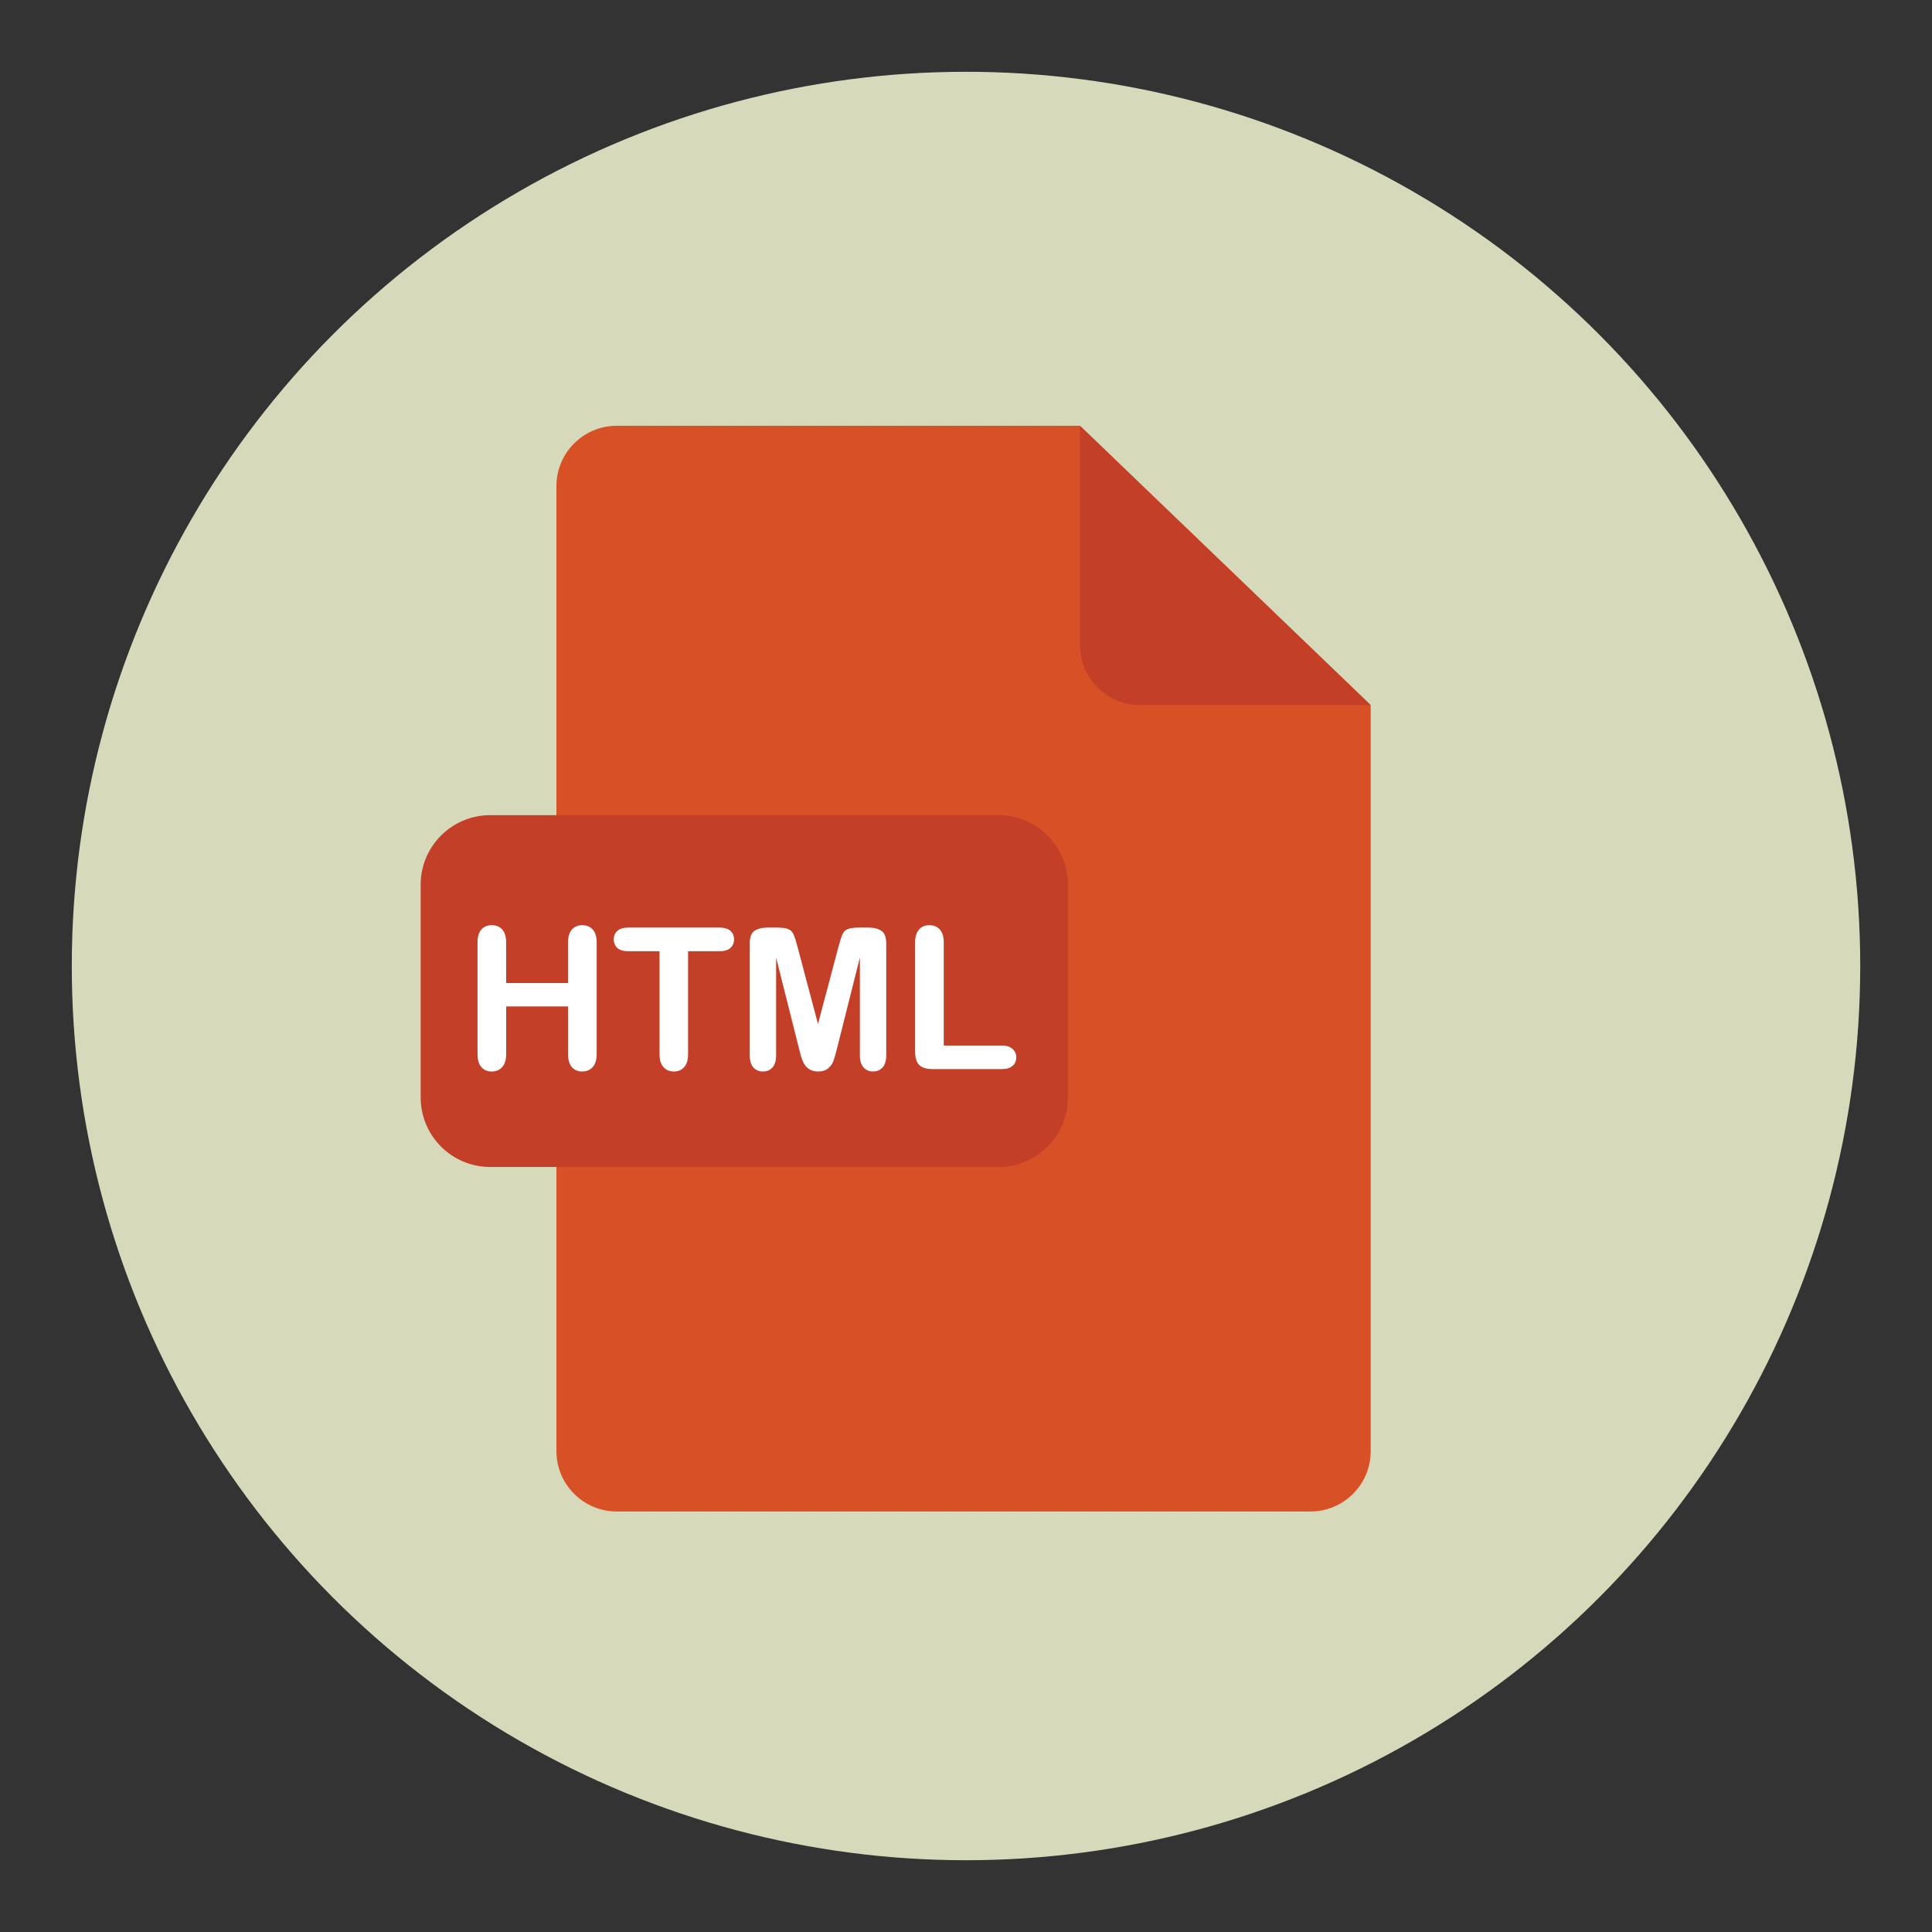 <?xml version="1.0" encoding="utf-8"?>
<!-- Generator: Adobe Illustrator 16.0.0, SVG Export Plug-In . SVG Version: 6.00 Build 0)  -->
<!DOCTYPE svg PUBLIC "-//W3C//DTD SVG 1.1//EN" "http://www.w3.org/Graphics/SVG/1.1/DTD/svg11.dtd">
<svg version="1.1" id="Layer_1" xmlns="http://www.w3.org/2000/svg" xmlns:xlink="http://www.w3.org/1999/xlink" x="0px" y="0px"
	 width="136.833px" height="136.834px" viewBox="0 0 136.833 136.834" style="enable-background:new 0 0 136.833 136.834;"
	 xml:space="preserve">
<rect x="0" y="0" width="136.833" height="136.834" fill="#333333" stroke="none"/>
<style type="text/css">
<![CDATA[
	.st0{fill:#7B3A87;}
	.st1{fill:#7F1325;}
	.st2{fill:#E07325;}
	.st3{fill:#194680;}
	.st4{fill:#837C72;}
	.st5{fill:#B3BD35;}
	.st6{fill:#883637;}
	.st7{fill:#EDC92C;}
	.st8{fill:#EF8A21;}
	.st9{fill:#8B4097;}
	.st10{fill:#588DBF;}
	.st11{fill:#8E2852;}
	.st12{fill:#5B4F3F;}
	.st13{fill:#932B63;}
	.st14{fill:#C33F27;}
	.st15{fill:#C6CB2D;}
	.st16{fill:#C76428;}
	.st17{fill:#FFFFFF;}
	.st18{fill:#647131;}
	.st19{fill:#6D6254;}
	.st20{fill:#6DA0D5;}
	.st21{fill:#00599C;}
	.st22{fill:#D57927;}
	.st23{fill:#D7B528;}
	.st24{fill:#D7DABA;}
	.st25{fill:#D85026;}
	.st26{fill:#A11D2A;}
	.st27{fill:#A14443;}
	.st28{fill:#748838;}
	.st29{fill:#A53460;}
	.st30{fill:#A82E6C;}
]]>
</style>
<g>
	<g>
		<circle class="st24" cx="68.417" cy="68.417" r="63.333"/>
	</g>
	<g>
		<g>
			<path class="st25" d="M43.68,30.156c-2.358,0-4.271,1.912-4.271,4.271v68.352c0,2.359,1.913,4.271,4.271,4.271h49.128
				c2.359,0,4.271-1.912,4.271-4.271v-52.84L76.488,30.156H43.68z"/>
		</g>
		<path class="st14" d="M97.08,49.939h-16.32c-2.359,0-4.271-1.912-4.271-4.271V30.156L97.08,49.939z"/>
		<path class="st14" d="M75.636,77.722c0,2.723-2.207,4.93-4.929,4.93H34.722c-2.723,0-4.929-2.207-4.929-4.93V62.662
			c0-2.723,2.206-4.929,4.929-4.929h35.985c2.722,0,4.929,2.206,4.929,4.929V77.722z"/>
		<g>
			<path class="st17" d="M35.848,66.755v2.871h4.382v-2.871c0-0.41,0.093-0.718,0.276-0.923c0.186-0.205,0.428-0.308,0.729-0.308
				c0.306,0,0.553,0.102,0.742,0.304c0.188,0.203,0.283,0.512,0.283,0.926v7.896c0,0.415-0.096,0.725-0.287,0.93
				s-0.438,0.308-0.738,0.308c-0.306,0-0.549-0.104-0.731-0.311s-0.273-0.516-0.273-0.926v-3.37h-4.382v3.37
				c0,0.415-0.096,0.725-0.287,0.93s-0.438,0.308-0.738,0.308c-0.306,0-0.549-0.104-0.731-0.311s-0.273-0.516-0.273-0.926v-7.896
				c0-0.41,0.09-0.718,0.271-0.923c0.18-0.205,0.425-0.308,0.734-0.308c0.306,0,0.553,0.102,0.742,0.304
				C35.753,66.032,35.848,66.341,35.848,66.755z"/>
			<path class="st17" d="M50.948,67.371h-2.215v7.28c0,0.419-0.094,0.73-0.28,0.933s-0.429,0.304-0.725,0.304
				c-0.301,0-0.546-0.103-0.734-0.308c-0.189-0.205-0.284-0.515-0.284-0.93v-7.28h-2.215c-0.347,0-0.604-0.076-0.772-0.229
				s-0.253-0.354-0.253-0.605c0-0.26,0.088-0.465,0.263-0.615c0.176-0.15,0.43-0.226,0.763-0.226h6.453
				c0.351,0,0.612,0.078,0.782,0.232c0.172,0.155,0.257,0.358,0.257,0.608s-0.087,0.452-0.26,0.605S51.295,67.371,50.948,67.371z"/>
			<path class="st17" d="M56.574,74.207l-1.606-6.385v6.918c0,0.383-0.085,0.67-0.257,0.861c-0.17,0.191-0.397,0.287-0.68,0.287
				c-0.273,0-0.497-0.095-0.67-0.284s-0.26-0.478-0.26-0.865v-7.93c0-0.438,0.114-0.732,0.342-0.885s0.535-0.229,0.923-0.229h0.629
				c0.378,0,0.653,0.034,0.823,0.103c0.172,0.068,0.298,0.191,0.38,0.369s0.176,0.467,0.28,0.868l1.456,5.489l1.456-5.489
				c0.104-0.401,0.198-0.69,0.28-0.868s0.208-0.301,0.38-0.369c0.17-0.068,0.445-0.103,0.823-0.103h0.629
				c0.388,0,0.695,0.076,0.923,0.229s0.342,0.448,0.342,0.885v7.93c0,0.383-0.086,0.67-0.256,0.861
				c-0.172,0.191-0.4,0.287-0.688,0.287c-0.269,0-0.49-0.096-0.663-0.287s-0.26-0.479-0.26-0.861v-6.918l-1.606,6.385
				c-0.104,0.415-0.19,0.719-0.256,0.913c-0.066,0.194-0.188,0.37-0.366,0.53s-0.424,0.239-0.738,0.239
				c-0.237,0-0.438-0.051-0.602-0.154s-0.292-0.233-0.383-0.393s-0.163-0.336-0.216-0.53C56.683,74.618,56.629,74.416,56.574,74.207
				z"/>
			<path class="st17" d="M66.842,66.755v7.294h4.115c0.328,0,0.58,0.08,0.756,0.239c0.175,0.16,0.263,0.36,0.263,0.602
				c0,0.246-0.087,0.445-0.26,0.598s-0.426,0.229-0.759,0.229h-4.901c-0.442,0-0.76-0.098-0.954-0.294
				c-0.193-0.196-0.29-0.513-0.29-0.95v-7.718c0-0.41,0.093-0.718,0.276-0.923c0.186-0.205,0.428-0.308,0.729-0.308
				c0.306,0,0.553,0.102,0.742,0.304C66.747,66.032,66.842,66.341,66.842,66.755z"/>
		</g>
	</g>
</g>
</svg>
